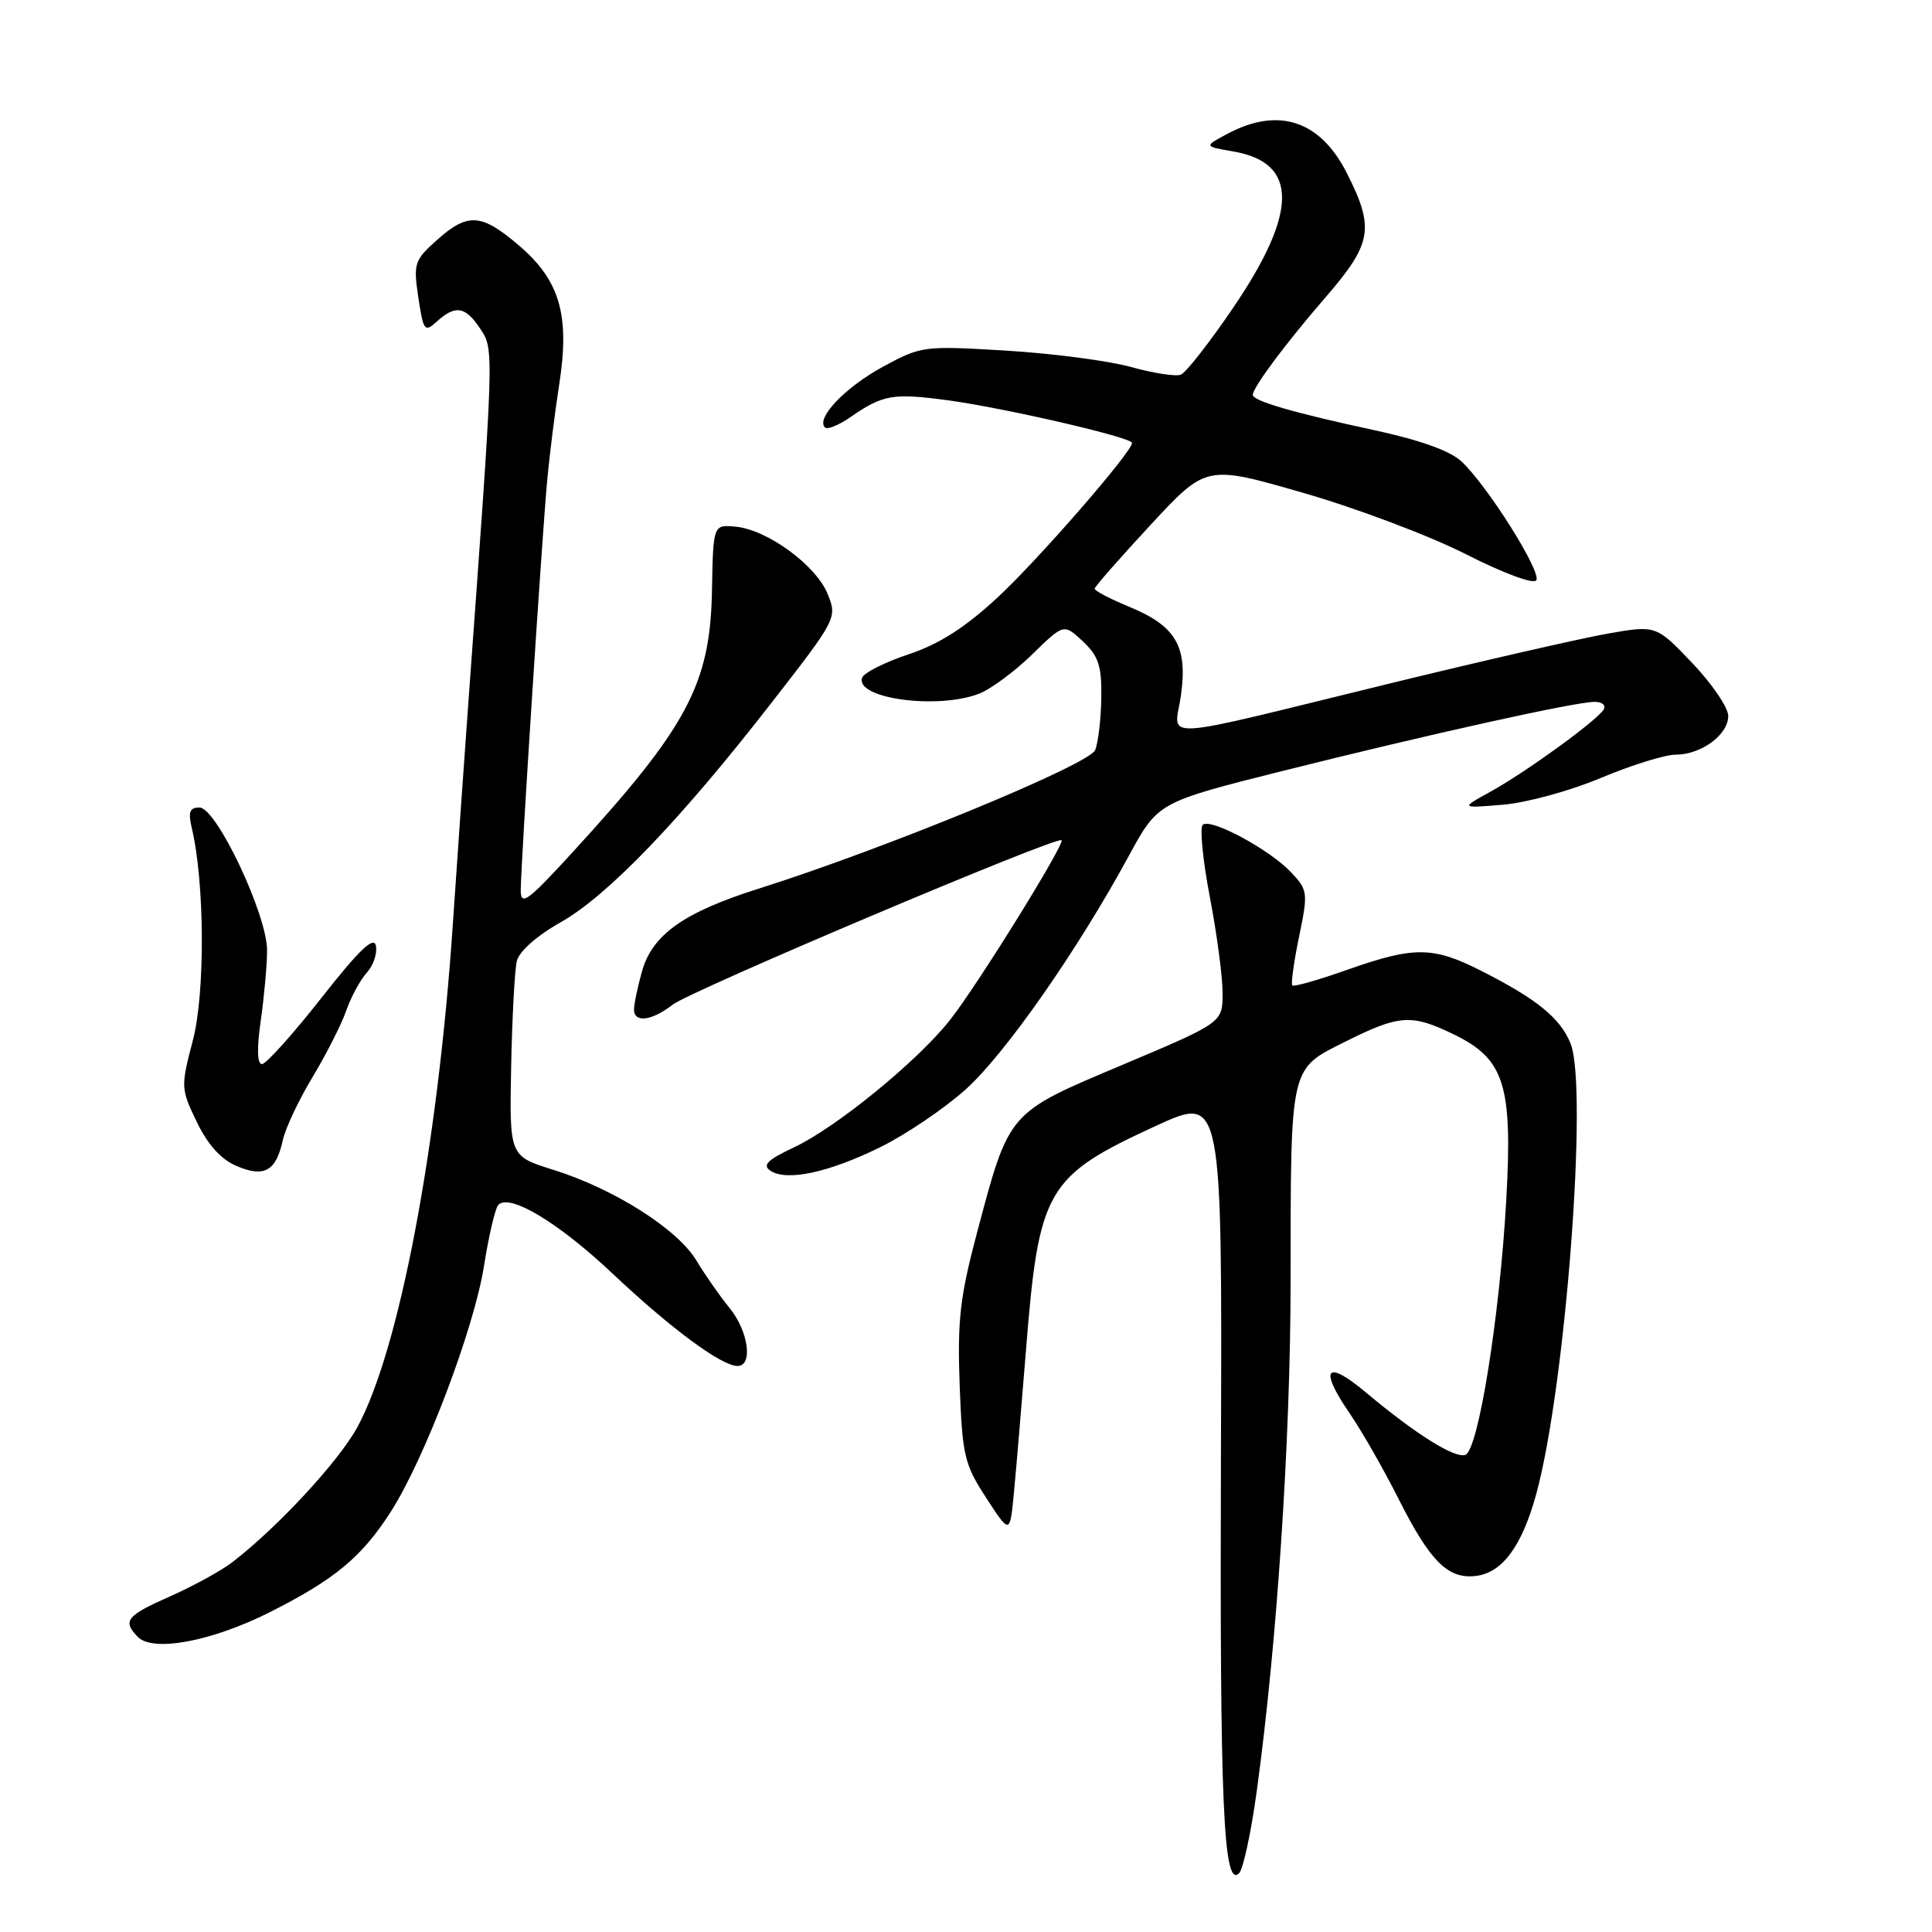 <?xml version="1.0" encoding="UTF-8" standalone="no"?>
<!DOCTYPE svg PUBLIC "-//W3C//DTD SVG 1.1//EN" "http://www.w3.org/Graphics/SVG/1.1/DTD/svg11.dtd" >
<svg xmlns="http://www.w3.org/2000/svg" xmlns:xlink="http://www.w3.org/1999/xlink" version="1.1" viewBox="0 0 256 256">
 <g >
 <path fill="currentColor"
d=" M 166.52 237.37 C 169.20 217.92 171.00 190.78 171.01 169.82 C 171.03 140.94 170.85 141.73 178.29 138.01 C 185.42 134.45 187.01 134.34 192.59 137.04 C 199.35 140.31 200.44 143.73 199.59 158.96 C 198.73 174.42 195.88 192.21 194.16 192.78 C 192.73 193.26 187.58 190.02 181.03 184.54 C 175.72 180.08 174.72 181.27 178.80 187.22 C 180.41 189.57 183.32 194.65 185.26 198.50 C 189.48 206.89 191.85 209.27 195.56 208.82 C 199.06 208.41 201.67 204.87 203.56 197.97 C 207.45 183.76 210.47 143.96 208.09 138.22 C 206.70 134.86 203.60 132.35 196.23 128.62 C 189.87 125.40 187.38 125.38 178.55 128.49 C 174.74 129.84 171.45 130.78 171.24 130.58 C 171.04 130.38 171.44 127.47 172.13 124.13 C 173.34 118.30 173.29 117.94 171.11 115.62 C 168.23 112.55 160.35 108.32 159.36 109.30 C 158.96 109.71 159.38 114.01 160.31 118.86 C 161.24 123.71 162.00 129.43 162.00 131.59 C 162.00 135.50 162.00 135.50 148.75 141.09 C 133.45 147.54 133.76 147.17 129.43 163.45 C 127.20 171.86 126.85 174.97 127.16 183.53 C 127.51 192.87 127.78 194.03 130.68 198.48 C 133.82 203.31 133.82 203.31 134.34 197.90 C 134.63 194.93 135.34 186.43 135.94 179.00 C 137.65 157.53 138.60 155.88 153.22 149.16 C 161.95 145.15 161.95 145.15 161.78 192.83 C 161.62 239.10 162.10 250.30 164.19 248.21 C 164.72 247.68 165.78 242.80 166.52 237.37 Z  M 35.76 213.62 C 44.39 209.27 47.96 206.30 51.82 200.25 C 56.31 193.21 62.82 176.03 64.13 167.76 C 64.76 163.77 65.61 160.13 66.01 159.68 C 67.45 158.06 73.94 161.94 81.15 168.74 C 88.88 176.03 95.60 181.00 97.73 181.00 C 99.81 181.00 99.17 176.37 96.68 173.33 C 95.41 171.77 93.42 168.93 92.26 167.00 C 89.74 162.83 81.33 157.51 73.30 155.00 C 67.50 153.19 67.50 153.19 67.73 141.35 C 67.86 134.83 68.20 128.53 68.48 127.35 C 68.78 126.07 71.14 123.98 74.30 122.20 C 80.53 118.68 90.13 108.69 102.27 93.07 C 110.88 82.00 110.95 81.86 109.66 78.69 C 108.11 74.89 101.70 70.20 97.50 69.79 C 94.50 69.50 94.50 69.50 94.34 78.24 C 94.12 90.66 91.09 96.33 75.75 113.06 C 69.91 119.43 69.00 120.09 69.00 117.96 C 69.01 114.56 71.83 70.87 72.52 63.50 C 72.83 60.20 73.54 54.52 74.11 50.87 C 75.52 41.78 74.19 37.17 68.80 32.56 C 63.78 28.26 61.99 28.14 57.88 31.82 C 54.90 34.48 54.76 34.92 55.43 39.41 C 56.10 43.87 56.26 44.08 57.90 42.59 C 60.36 40.36 61.69 40.60 63.66 43.60 C 65.48 46.38 65.49 46.07 62.03 93.50 C 61.51 100.65 60.60 113.70 60.00 122.50 C 58.01 152.00 52.90 178.91 47.35 189.11 C 44.87 193.65 36.83 202.34 30.80 206.99 C 29.32 208.13 25.60 210.17 22.55 211.52 C 16.74 214.09 16.20 214.77 18.25 216.89 C 20.25 218.96 28.05 217.50 35.76 213.62 Z  M 37.49 151.02 C 37.84 149.46 39.61 145.71 41.43 142.69 C 43.25 139.67 45.25 135.72 45.88 133.91 C 46.51 132.11 47.73 129.85 48.60 128.89 C 49.47 127.93 50.01 126.33 49.81 125.32 C 49.54 123.99 47.61 125.84 42.57 132.25 C 38.79 137.06 35.25 141.00 34.71 141.00 C 34.08 141.00 34.02 138.92 34.55 135.25 C 35.00 132.09 35.38 127.90 35.39 125.96 C 35.42 121.25 28.69 107.00 26.43 107.00 C 25.12 107.00 24.91 107.59 25.42 109.75 C 27.12 116.89 27.20 131.57 25.56 137.83 C 23.94 144.03 23.95 144.27 26.09 148.69 C 27.56 151.73 29.31 153.65 31.39 154.52 C 35.05 156.06 36.58 155.18 37.49 151.02 Z  M 116.64 152.01 C 120.04 150.33 125.13 146.89 127.95 144.36 C 133.21 139.63 142.76 125.95 149.58 113.40 C 153.44 106.30 153.44 106.30 169.97 102.15 C 189.37 97.29 208.73 93.00 211.30 93.00 C 212.30 93.00 212.83 93.46 212.49 94.02 C 211.57 95.51 202.16 102.33 197.50 104.90 C 193.50 107.10 193.50 107.10 199.14 106.63 C 202.25 106.38 208.09 104.78 212.12 103.08 C 216.16 101.39 220.61 100.00 222.01 100.00 C 225.41 100.00 229.00 97.37 229.00 94.87 C 229.00 93.76 226.85 90.60 224.22 87.84 C 219.44 82.83 219.44 82.83 212.97 83.97 C 209.41 84.60 196.60 87.53 184.50 90.48 C 152.33 98.34 155.65 98.15 156.49 92.08 C 157.38 85.60 155.80 82.94 149.56 80.37 C 147.06 79.34 145.03 78.28 145.05 78.00 C 145.07 77.72 148.41 73.92 152.46 69.55 C 159.83 61.60 159.83 61.60 172.66 65.30 C 179.72 67.33 189.43 70.99 194.23 73.43 C 199.25 75.98 203.22 77.45 203.57 76.89 C 204.27 75.76 197.11 64.39 193.67 61.16 C 192.15 59.73 188.15 58.30 181.93 56.96 C 171.50 54.72 166.00 53.12 166.00 52.33 C 166.00 51.34 170.37 45.48 175.68 39.35 C 181.82 32.24 182.16 30.23 178.46 22.93 C 174.94 15.97 169.41 14.14 162.70 17.70 C 159.50 19.40 159.50 19.40 163.42 20.07 C 172.03 21.54 172.03 28.08 163.42 40.75 C 160.27 45.39 157.14 49.39 156.46 49.65 C 155.79 49.91 152.82 49.45 149.87 48.63 C 146.92 47.81 139.47 46.83 133.33 46.46 C 122.36 45.80 122.06 45.84 116.95 48.62 C 111.98 51.33 108.08 55.42 109.31 56.64 C 109.62 56.96 111.15 56.34 112.69 55.27 C 117.01 52.28 118.31 52.06 125.67 53.05 C 133.26 54.09 150.00 57.96 150.00 58.69 C 150.00 59.89 137.54 74.21 132.15 79.20 C 127.87 83.16 124.43 85.36 120.36 86.71 C 117.21 87.76 114.45 89.16 114.23 89.81 C 113.32 92.55 124.11 94.04 129.68 91.94 C 131.23 91.36 134.40 89.02 136.73 86.75 C 140.96 82.62 140.96 82.62 143.48 84.98 C 145.56 86.93 145.99 88.24 145.93 92.42 C 145.89 95.22 145.53 98.34 145.12 99.38 C 144.37 101.30 117.30 112.45 100.50 117.76 C 90.55 120.91 86.41 123.86 85.05 128.77 C 84.48 130.82 84.01 133.06 84.01 133.75 C 84.00 135.57 86.37 135.28 89.12 133.13 C 91.46 131.30 140.07 110.74 140.66 111.33 C 141.14 111.81 129.46 130.63 125.87 135.17 C 121.53 140.65 110.79 149.41 105.19 152.04 C 101.70 153.68 100.98 154.39 102.08 155.12 C 104.24 156.57 109.78 155.38 116.64 152.01 Z "/>
</g>
</svg>
